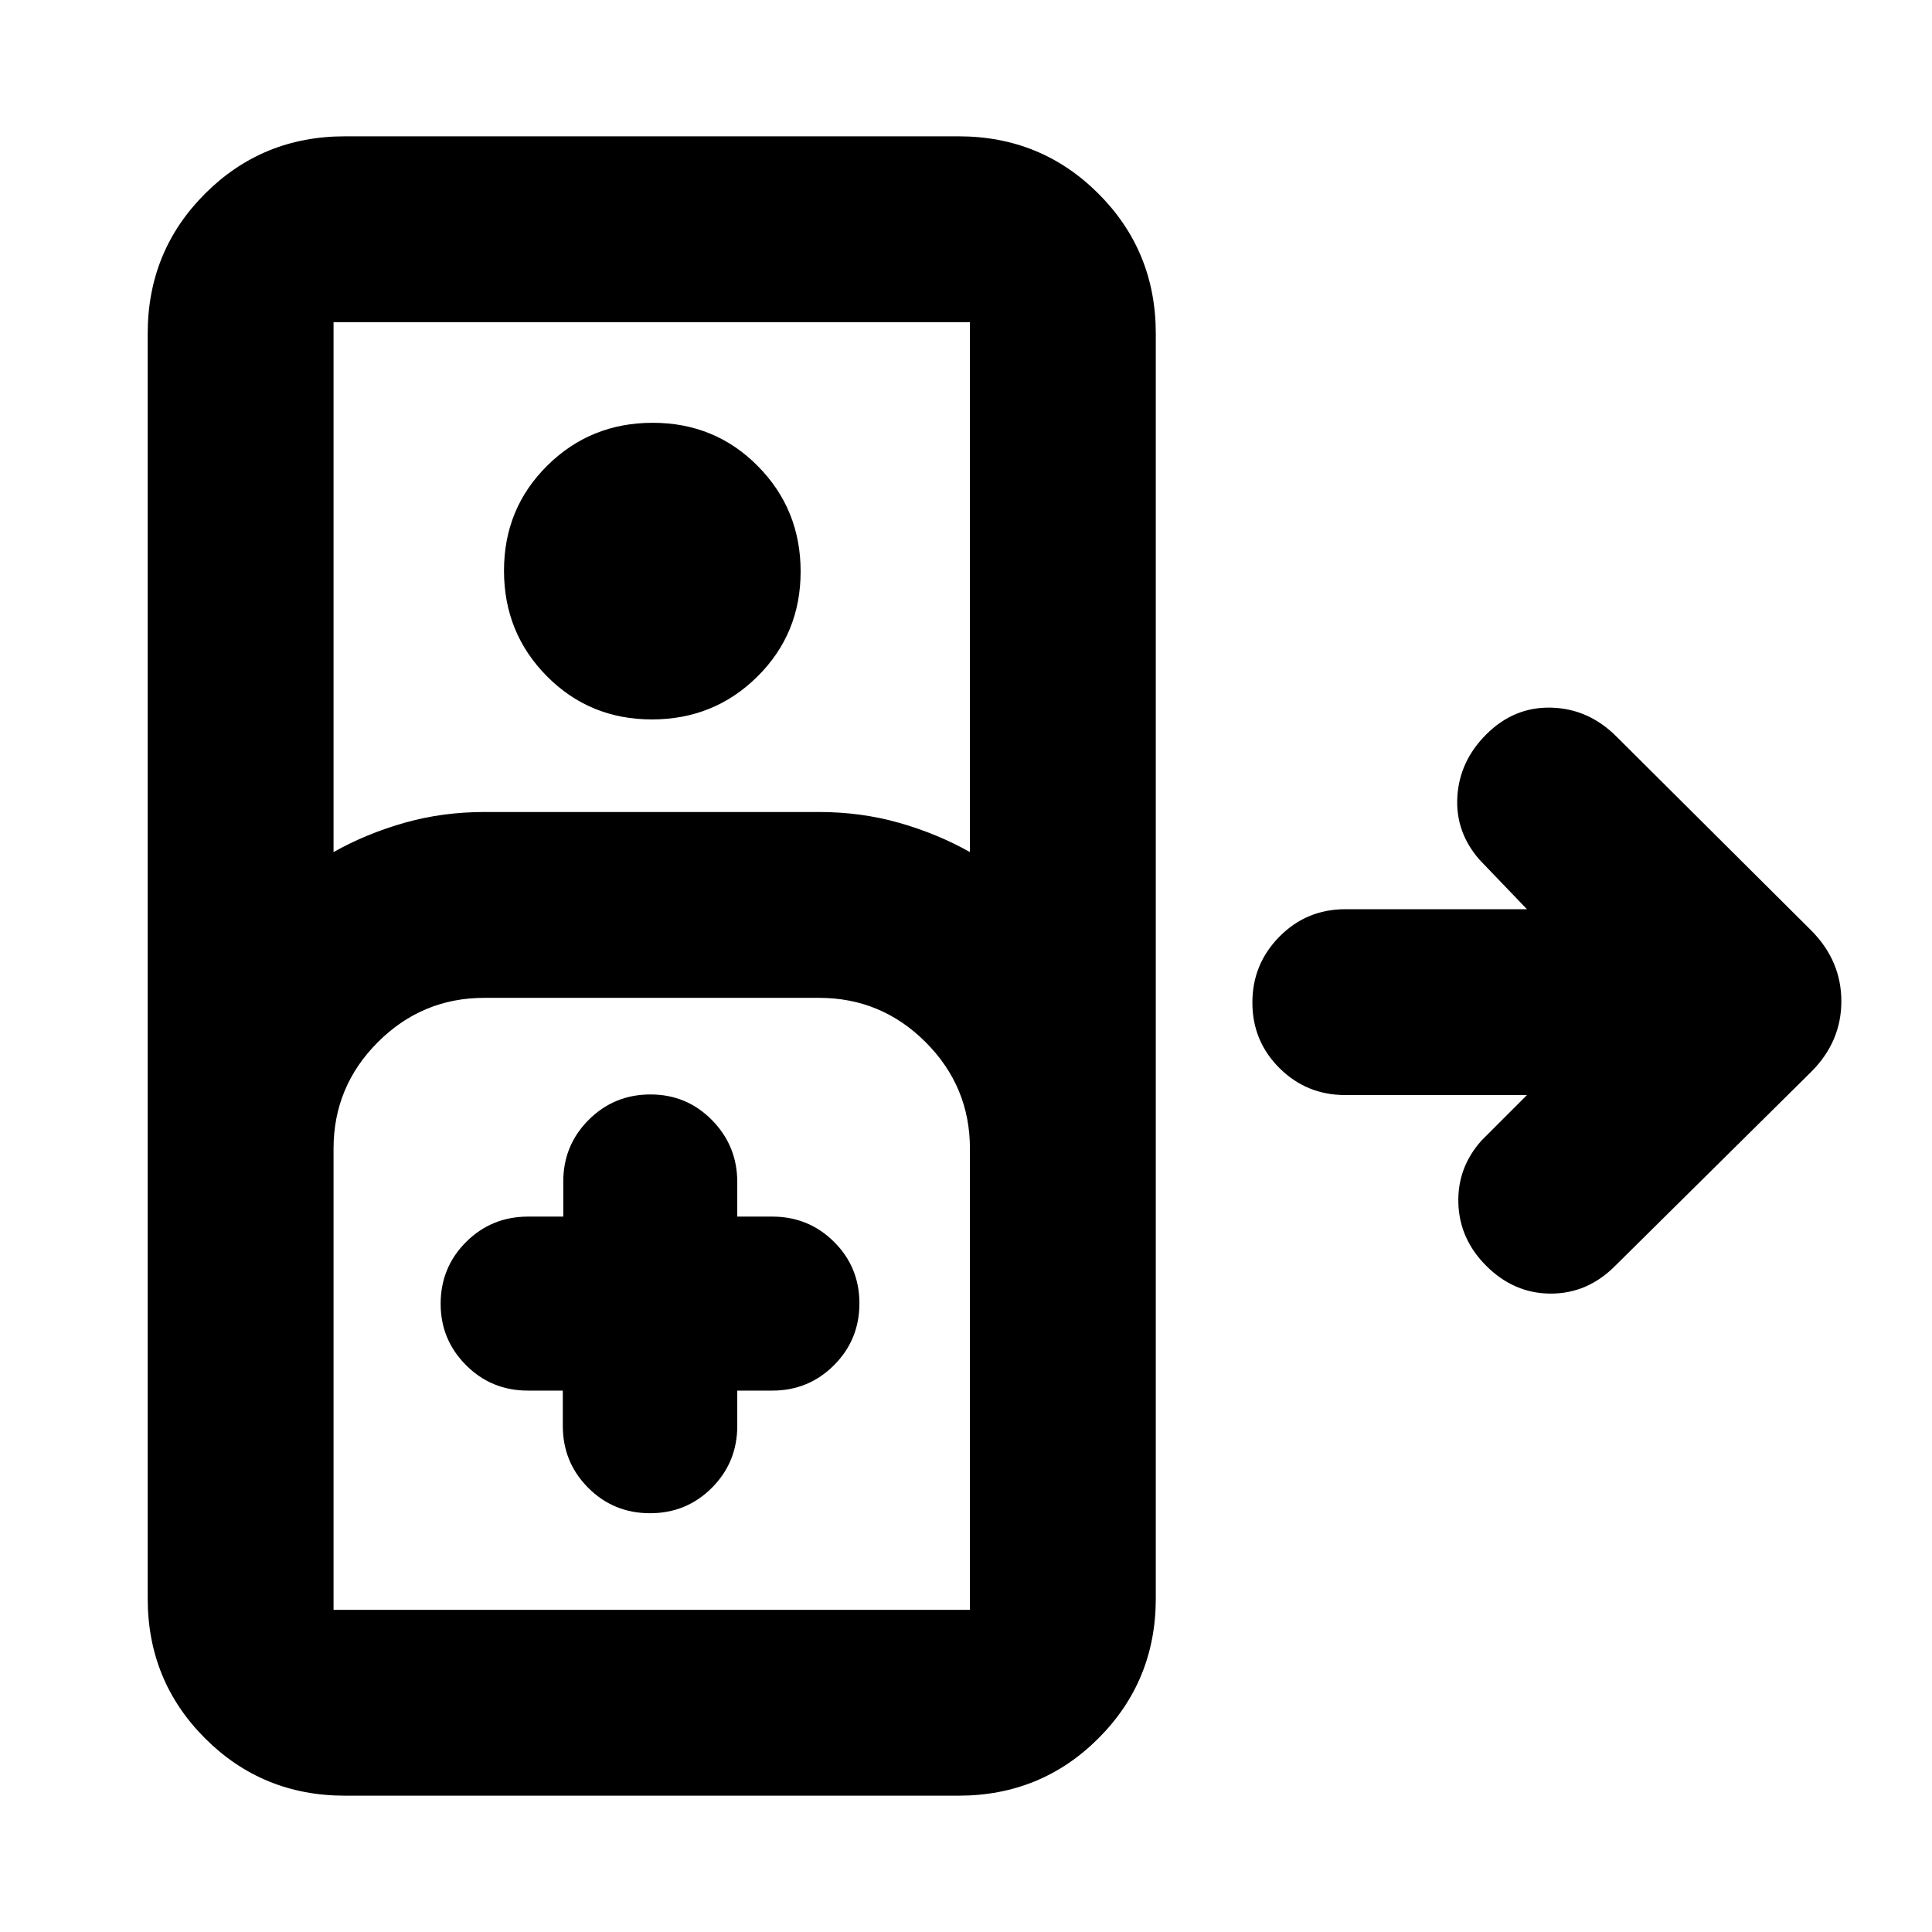 <svg xmlns="http://www.w3.org/2000/svg" height="20" viewBox="0 -960 960 960" width="20"><path d="M171.391-67.738q-41.004 0-69.503-28.498-28.498-28.498-28.498-69.503v-628.522q0-41.005 28.498-69.503 28.499-28.498 69.503-28.498h304.912q41.005 0 69.503 28.498 28.498 28.498 28.498 69.503v628.522q0 41.005-28.498 69.503-28.498 28.498-69.503 28.498H171.391Zm-5.652-468.871q16.304-9.174 35.224-14.543 18.92-5.37 39.732-5.37h166.304q20.812 0 39.732 5.37 18.92 5.369 35.224 14.543v-263.304H165.739v263.304Zm158.178-65.913q-30.918 0-52.2-21.495-21.283-21.495-21.283-52.413 0-30.918 21.495-52.201 21.495-21.282 52.413-21.282 30.918 0 52.201 21.495t21.283 52.413q0 30.918-21.495 52.2-21.495 21.283-52.414 21.283ZM165.739-160.087h316.216v-229.13q0-30.919-22.018-52.938-22.018-22.018-52.938-22.018H240.695q-30.919 0-52.938 22.018-22.018 22.019-22.018 52.938v229.13Zm113.912-108.928v17.464q0 18.175 12.611 30.82 12.611 12.644 30.737 12.644 18.127 0 30.738-12.644 12.611-12.645 12.611-30.82v-17.464h17.346q18.127 0 30.738-12.644 12.611-12.645 12.611-30.681 0-18.037-12.611-30.588-12.611-12.55-30.738-12.55h-17.346v-17.136q0-18.037-12.551-30.798-12.55-12.761-30.587-12.761t-30.681 12.611q-12.645 12.611-12.645 30.737v17.347h-17.463q-18.176 0-30.82 12.611-12.645 12.611-12.645 30.737 0 17.826 12.611 30.471 12.611 12.644 30.737 12.644h17.347ZM165.739-160.087h316.216-316.216Zm572.739-170.955q-13.261-13.261-13.826-31.036-.565-17.776 11.565-31.269l22.521-22.521h-90.259q-19.257 0-32.716-13.398-13.459-13.399-13.459-32.566t13.459-32.776q13.459-13.609 32.716-13.609h90.259l-23.521-24.521q-12.13-13.827-11.065-31.435 1.065-17.609 14.326-30.87 13.826-13.827 32.348-13.327t32.348 14.327l96.827 96.391q14.956 15.072 14.956 35.167 0 20.095-14.956 35.052l-97.392 96.391q-13.719 13.826-32.012 13.826t-32.119-13.826Z"/></svg>